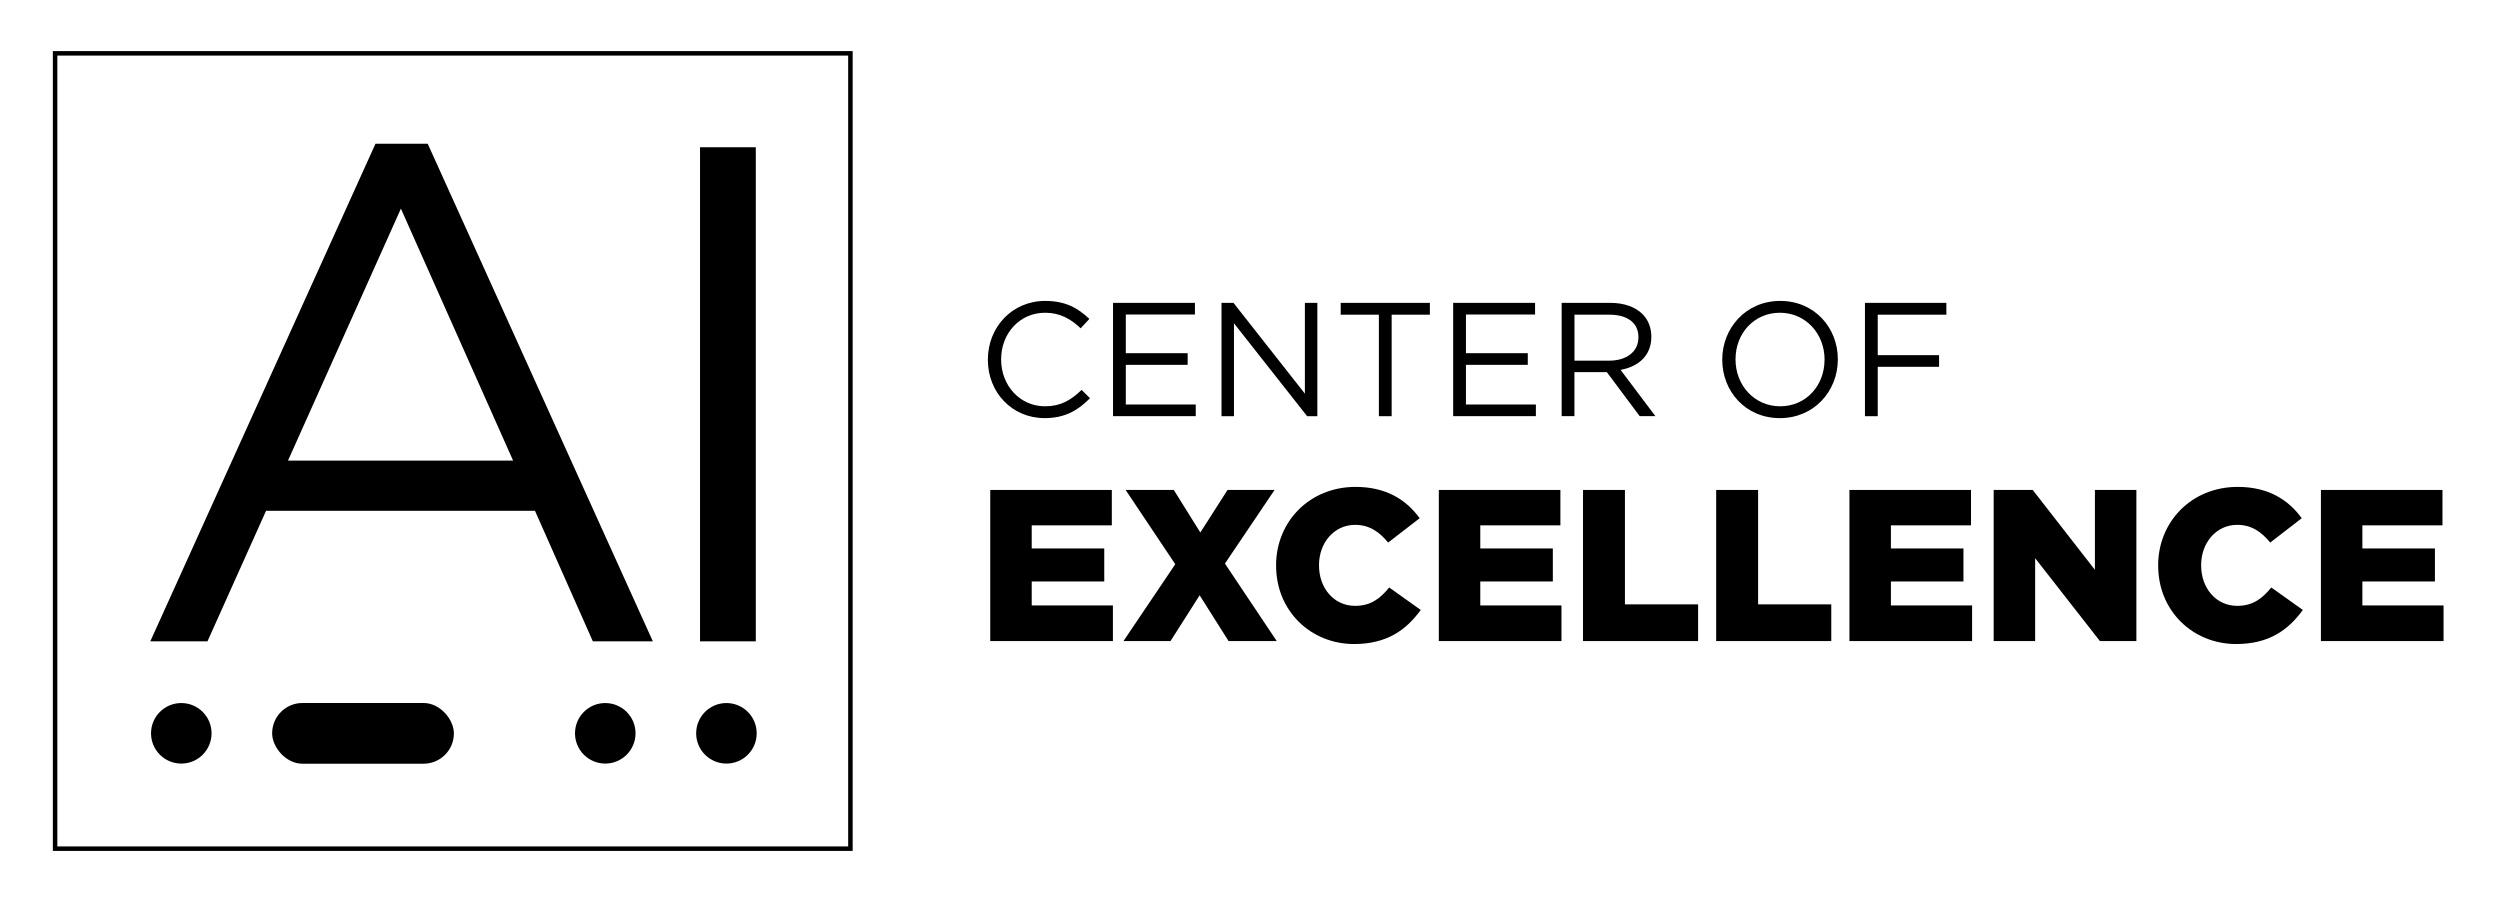 <?xml version="1.0" encoding="UTF-8"?><svg id="AI_COE_logo" xmlns="http://www.w3.org/2000/svg" viewBox="0 0 555.87 199.75"><defs><style>.cls-1{fill:#000;}.cls-2{fill:none;}</style></defs><g id="Center"><rect class="cls-2" x="217.2" y="16.26" width="445.09" height="133.25"/><path class="cls-1" d="M219.65,80.01v-.07c0-7.13,5.33-13.03,12.74-13.03,4.57,0,7.31,1.62,9.83,4l-1.94,2.09c-2.12-2.02-4.5-3.46-7.92-3.46-5.58,0-9.76,4.54-9.76,10.33v.07c0,5.83,4.21,10.4,9.76,10.4,3.46,0,5.72-1.33,8.13-3.64l1.87,1.84c-2.63,2.66-5.51,4.43-10.08,4.43-7.27,0-12.63-5.72-12.63-12.96Z"/><path class="cls-1" d="M247.48,67.34h18.21v2.59h-15.37v8.6h13.75v2.59h-13.75v8.82h15.55v2.59h-18.39v-25.2Z"/><path class="cls-1" d="M271.6,67.34h2.66l15.88,20.19v-20.19h2.77v25.2h-2.27l-16.27-20.66v20.66h-2.77v-25.2Z"/><path class="cls-1" d="M306.59,69.97h-8.49v-2.63h19.83v2.63h-8.5v22.57h-2.84v-22.57Z"/><path class="cls-1" d="M323.11,67.34h18.21v2.59h-15.37v8.6h13.75v2.59h-13.75v8.82h15.55v2.59h-18.39v-25.2Z"/><path class="cls-1" d="M347.23,67.34h10.84c3.1,0,5.58.94,7.16,2.52,1.22,1.22,1.94,2.99,1.94,4.97v.07c0,4.18-2.88,6.62-6.84,7.34l7.74,10.29h-3.49l-7.31-9.79h-7.2v9.79h-2.84v-25.2ZM357.82,80.19c3.78,0,6.48-1.94,6.48-5.18v-.07c0-3.1-2.38-4.97-6.44-4.97h-7.78v10.22h7.74Z"/><path class="cls-1" d="M382.94,80.01v-.07c0-6.95,5.22-13.03,12.89-13.03s12.81,6.01,12.81,12.96v.07c0,6.95-5.22,13.03-12.89,13.03s-12.81-6.01-12.81-12.96ZM405.69,80.01v-.07c0-5.72-4.18-10.4-9.94-10.4s-9.86,4.61-9.86,10.33v.07c0,5.72,4.18,10.4,9.93,10.4s9.86-4.61,9.86-10.33Z"/><path class="cls-1" d="M414.66,67.34h18.11v2.63h-15.26v9h13.64v2.59h-13.64v10.98h-2.84v-25.2Z"/><path class="cls-1" d="M220.18,108.94h27.03v7.87h-17.81v5.14h16.13v7.34h-16.13v5.33h18.05v7.92h-27.27v-33.6Z"/><path class="cls-1" d="M283.4,108.94l-11.04,16.37,11.52,17.23h-10.71l-6.43-10.18-6.48,10.18h-10.46l11.52-17.09-11.04-16.51h10.71l5.9,9.46,6.05-9.46h10.46Z"/><path class="cls-1" d="M283.73,125.83v-.1c0-9.79,7.49-17.47,17.67-17.47,6.86,0,11.28,2.88,14.26,6.96l-7.01,5.42c-1.92-2.35-4.13-3.94-7.35-3.94-4.7,0-8.02,4.03-8.02,8.93v.1c0,5.04,3.31,8.98,8.02,8.98,3.51,0,5.57-1.63,7.59-4.08l7.01,4.99c-3.17,4.37-7.44,7.58-14.83,7.58-9.6,0-17.33-7.34-17.33-17.38Z"/><path class="cls-1" d="M319.92,108.94h27.03v7.87h-17.81v5.14h16.13v7.34h-16.13v5.33h18.05v7.92h-27.27v-33.6Z"/><path class="cls-1" d="M351.99,108.94h9.31v25.44h16.27v8.16h-25.59v-33.6Z"/><path class="cls-1" d="M381.6,108.94h9.31v25.44h16.27v8.16h-25.59v-33.6Z"/><path class="cls-1" d="M411.22,108.94h27.03v7.87h-17.81v5.14h16.13v7.34h-16.13v5.33h18.05v7.92h-27.27v-33.6Z"/><path class="cls-1" d="M443.28,108.94h8.69l13.83,17.76v-17.76h9.22v33.6h-8.11l-14.4-18.43v18.43h-9.22v-33.6Z"/><path class="cls-1" d="M479.86,125.83v-.1c0-9.79,7.49-17.47,17.67-17.47,6.87,0,11.28,2.88,14.26,6.96l-7.01,5.42c-1.92-2.35-4.13-3.94-7.34-3.94-4.71,0-8.02,4.03-8.02,8.93v.1c0,5.04,3.31,8.98,8.02,8.98,3.5,0,5.57-1.63,7.58-4.08l7.01,4.99c-3.17,4.37-7.44,7.58-14.83,7.58-9.6,0-17.33-7.34-17.33-17.38Z"/><path class="cls-1" d="M516.05,108.94h27.03v7.87h-17.81v5.14h16.13v7.34h-16.13v5.33h18.05v7.92h-27.27v-33.6Z"/></g><g id="AI_Box"><path class="cls-1" d="M188.59,12.36v175.84H12.75V12.36h175.84M189.59,11.36H11.75v177.84h177.84V11.36h0Z"/></g><g id="AI"><path class="cls-1" d="M83.49,31.96h11.61l50.06,110.64h-13.34l-12.87-29.03h-59.79l-13.03,29.03h-12.71L83.49,31.96ZM114.09,102.42l-24.95-56.03-25.11,56.03h50.06Z"/><path class="cls-1" d="M155.65,32.74h12.4v109.86h-12.4V32.74Z"/></g><g id="AI_dots_white"><circle class="cls-1" cx="40.31" cy="163.05" r="6.73"/><circle class="cls-1" cx="134.58" cy="163.05" r="6.73"/><circle class="cls-1" cx="161.52" cy="163.05" r="6.73"/><rect class="cls-1" x="60.51" y="156.31" width="40.41" height="13.5" rx="6.74" ry="6.74"/></g></svg>

